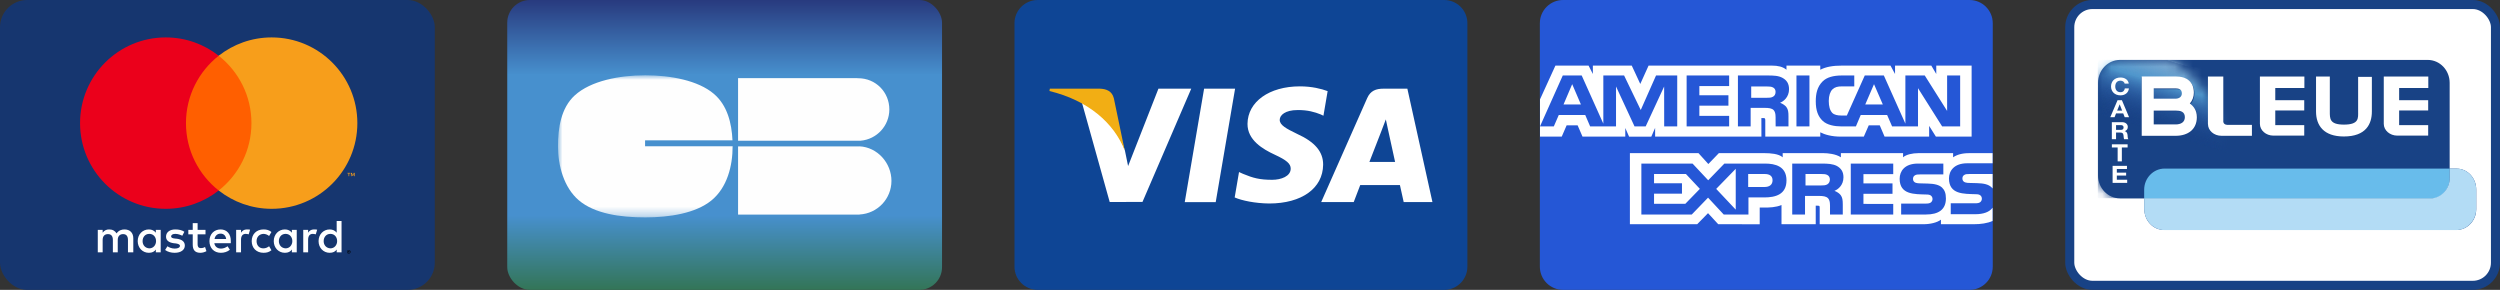 <?xml version="1.0" encoding="UTF-8"?>
<svg width="276px" height="32px" viewBox="0 0 276 32" version="1.1" xmlns="http://www.w3.org/2000/svg" xmlns:xlink="http://www.w3.org/1999/xlink">
    <rect x="0" y="0" width="276" height="32" fill="#333333" stroke="none"/>
    <title>logo-paiement</title>
    <defs>
        <linearGradient x1="50%" y1="0%" x2="50%" y2="99.988%" id="linearGradient-1">
            <stop stop-color="#283A7E" offset="0%"></stop>
            <stop stop-color="#4790CE" offset="25.858%"></stop>
            <stop stop-color="#4790CE" offset="74.299%"></stop>
            <stop stop-color="#337557" offset="99.998%"></stop>
        </linearGradient>
        <polygon id="path-2" points="0 -4.4408921e-17 36.865 -4.4408921e-17 36.865 15.689 0 15.689"></polygon>
        <path d="M11.86,0.008 C14.805,4.105 14.293,9.76 10.428,13.449 C9.604,14.236 8.691,14.792 7.719,15.27 L2.53,15.27 C1.045,15.27 0.009,14.014 0.009,12.717 L0,2.794 C0,1.036 1.136,0 2.564,0 L11.86,0.008" id="path-4"></path>
    </defs>
    <g id="Design" stroke="none" stroke-width="1" fill="none" fill-rule="evenodd">
        <g id="TL---4-/-Paiement" transform="translate(-498, -290)">
            <g id="Group-Copy-3" transform="translate(144, 209)">
                <g id="Group-20" transform="translate(32, 81)">
                    <g id="logo-paiement" transform="translate(322, 0)">
                        <g id="Group" fill-rule="nonzero">
                            <rect id="bg" fill="#16366F" x="0" y="0" width="48" height="32" rx="3"></rect>
                            <g id="logo" transform="translate(8.838, 4.131)">
                                <polygon id="Fill-2" fill="#FF5F00" points="11.168 16.899 19.446 16.899 19.446 2.023 11.168 2.023"></polygon>
                                <path d="M11.693,9.461 C11.693,6.443 13.107,3.755 15.307,2.023 C13.698,0.756 11.667,0 9.46,0 C4.235,0 0,4.236 0,9.461 C0,14.686 4.235,18.922 9.46,18.922 C11.667,18.922 13.698,18.166 15.307,16.899 C13.107,15.167 11.693,12.479 11.693,9.461" id="Fill-3" fill="#EB001B"></path>
                                <path d="M30.319,15.323 L30.319,14.956 L30.223,14.956 L30.113,15.209 L30.002,14.956 L29.906,14.956 L29.906,15.323 L29.974,15.323 L29.974,15.046 L30.077,15.285 L30.147,15.285 L30.251,15.046 L30.251,15.323 L30.319,15.323 Z M29.712,15.323 L29.712,15.019 L29.834,15.019 L29.834,14.957 L29.521,14.957 L29.521,15.019 L29.644,15.019 L29.644,15.323 L29.712,15.323 L29.712,15.323 Z" id="Fill-4" fill="#F79E1B"></path>
                                <path d="M30.614,9.461 C30.614,14.686 26.379,18.922 21.154,18.922 C18.947,18.922 16.916,18.166 15.307,16.899 C17.507,15.167 18.921,12.479 18.921,9.461 C18.921,6.443 17.507,3.755 15.307,2.023 C16.916,0.756 18.947,0 21.154,0 C26.379,0 30.614,4.236 30.614,9.461" id="Fill-5" fill="#F79E1B"></path>
                            </g>
                            <g id="text" transform="translate(10.795, 24.4)">
                                <path d="M3.921,3.457 L3.921,1.909 C3.921,1.316 3.563,0.929 2.948,0.929 C2.64,0.929 2.307,1.032 2.076,1.367 C1.897,1.084 1.64,0.929 1.256,0.929 C1,0.929 0.743,1.006 0.538,1.29 L0.538,0.98 L0,0.98 L0,3.457 L0.538,3.457 L0.538,2.09 C0.538,1.651 0.769,1.445 1.128,1.445 C1.487,1.445 1.666,1.677 1.666,2.09 L1.666,3.457 L2.204,3.457 L2.204,2.09 C2.204,1.651 2.461,1.445 2.794,1.445 C3.153,1.445 3.332,1.677 3.332,2.09 L3.332,3.457 L3.921,3.457 Z M11.893,0.981 L11.021,0.981 L11.021,0.232 L10.483,0.232 L10.483,0.981 L9.996,0.981 L9.996,1.471 L10.483,1.471 L10.483,2.606 C10.483,3.174 10.714,3.51 11.329,3.51 C11.559,3.51 11.816,3.432 11.995,3.329 L11.841,2.864 C11.687,2.968 11.508,2.993 11.38,2.993 C11.124,2.993 11.021,2.839 11.021,2.581 L11.021,1.471 L11.893,1.471 L11.893,0.981 Z M16.455,0.929 C16.147,0.929 15.942,1.084 15.814,1.29 L15.814,0.98 L15.276,0.98 L15.276,3.457 L15.814,3.457 L15.814,2.064 C15.814,1.651 15.993,1.419 16.327,1.419 C16.429,1.419 16.557,1.445 16.66,1.471 L16.814,0.955 C16.711,0.929 16.557,0.929 16.455,0.929 L16.455,0.929 Z M9.56,1.187 C9.304,1.006 8.945,0.929 8.561,0.929 C7.945,0.929 7.535,1.238 7.535,1.729 C7.535,2.141 7.843,2.374 8.381,2.451 L8.637,2.477 C8.919,2.528 9.073,2.606 9.073,2.735 C9.073,2.915 8.868,3.044 8.509,3.044 C8.15,3.044 7.869,2.915 7.689,2.786 L7.433,3.199 C7.715,3.406 8.099,3.509 8.484,3.509 C9.201,3.509 9.611,3.173 9.611,2.709 C9.611,2.27 9.278,2.038 8.766,1.961 L8.509,1.935 C8.279,1.909 8.099,1.858 8.099,1.703 C8.099,1.522 8.279,1.419 8.561,1.419 C8.868,1.419 9.176,1.548 9.329,1.625 L9.56,1.187 Z M23.862,0.929 C23.554,0.929 23.349,1.084 23.221,1.29 L23.221,0.98 L22.683,0.98 L22.683,3.457 L23.221,3.457 L23.221,2.064 C23.221,1.651 23.401,1.419 23.734,1.419 C23.836,1.419 23.964,1.445 24.067,1.471 L24.221,0.955 C24.118,0.929 23.964,0.929 23.862,0.929 L23.862,0.929 Z M16.993,2.219 C16.993,2.967 17.506,3.509 18.3,3.509 C18.659,3.509 18.915,3.431 19.172,3.225 L18.915,2.786 C18.71,2.941 18.505,3.019 18.275,3.019 C17.839,3.019 17.531,2.709 17.531,2.219 C17.531,1.754 17.839,1.445 18.275,1.419 C18.505,1.419 18.71,1.496 18.915,1.651 L19.172,1.213 C18.915,1.006 18.659,0.929 18.3,0.929 C17.506,0.929 16.993,1.471 16.993,2.219 L16.993,2.219 Z M21.965,2.219 L21.965,0.98 L21.427,0.98 L21.427,1.29 C21.248,1.058 20.991,0.929 20.658,0.929 C19.966,0.929 19.428,1.471 19.428,2.219 C19.428,2.967 19.966,3.509 20.658,3.509 C21.017,3.509 21.273,3.38 21.427,3.148 L21.427,3.457 L21.965,3.457 L21.965,2.219 Z M19.992,2.219 C19.992,1.78 20.274,1.419 20.735,1.419 C21.171,1.419 21.478,1.754 21.478,2.219 C21.478,2.657 21.171,3.019 20.735,3.019 C20.274,2.993 19.992,2.657 19.992,2.219 L19.992,2.219 Z M13.559,0.929 C12.841,0.929 12.328,1.445 12.328,2.219 C12.328,2.993 12.841,3.509 13.584,3.509 C13.943,3.509 14.302,3.406 14.584,3.173 L14.327,2.786 C14.122,2.941 13.866,3.044 13.61,3.044 C13.277,3.044 12.943,2.89 12.866,2.451 L14.686,2.451 L14.686,2.245 C14.712,1.445 14.251,0.929 13.559,0.929 L13.559,0.929 Z M13.559,1.393 C13.892,1.393 14.122,1.6 14.174,1.987 L12.892,1.987 C12.943,1.651 13.174,1.393 13.559,1.393 L13.559,1.393 Z M26.912,2.219 L26.912,0 L26.374,0 L26.374,1.29 C26.194,1.058 25.938,0.929 25.605,0.929 C24.913,0.929 24.375,1.471 24.375,2.219 C24.375,2.967 24.913,3.509 25.605,3.509 C25.964,3.509 26.22,3.38 26.374,3.148 L26.374,3.457 L26.912,3.457 L26.912,2.219 Z M24.938,2.219 C24.938,1.78 25.22,1.419 25.682,1.419 C26.117,1.419 26.425,1.754 26.425,2.219 C26.425,2.657 26.117,3.019 25.682,3.019 C25.22,2.993 24.938,2.657 24.938,2.219 L24.938,2.219 Z M6.946,2.219 L6.946,0.98 L6.408,0.98 L6.408,1.29 C6.228,1.058 5.972,0.929 5.639,0.929 C4.947,0.929 4.408,1.471 4.408,2.219 C4.408,2.967 4.947,3.509 5.639,3.509 C5.998,3.509 6.254,3.38 6.408,3.148 L6.408,3.457 L6.946,3.457 L6.946,2.219 Z M4.947,2.219 C4.947,1.78 5.229,1.419 5.69,1.419 C6.126,1.419 6.433,1.754 6.433,2.219 C6.433,2.657 6.126,3.019 5.69,3.019 C5.229,2.993 4.947,2.657 4.947,2.219 Z" id="XMLID_1775_" fill="#FFFFFF"></path>
                                <path d="M27.677,3.345 L27.677,3.394 L27.721,3.394 C27.732,3.394 27.739,3.392 27.746,3.388 C27.751,3.384 27.754,3.378 27.754,3.369 C27.754,3.362 27.751,3.356 27.746,3.351 C27.739,3.348 27.732,3.345 27.721,3.345 L27.677,3.345 Z M27.722,3.311 C27.745,3.311 27.763,3.316 27.775,3.327 C27.788,3.337 27.794,3.351 27.794,3.369 C27.794,3.385 27.789,3.397 27.779,3.407 C27.769,3.417 27.755,3.423 27.736,3.425 L27.795,3.494 L27.749,3.494 L27.695,3.426 L27.677,3.426 L27.677,3.494 L27.639,3.494 L27.639,3.311 L27.722,3.311 Z M27.71,3.557 C27.731,3.557 27.751,3.553 27.769,3.545 C27.787,3.536 27.802,3.525 27.816,3.512 C27.829,3.498 27.84,3.482 27.848,3.463 C27.855,3.444 27.859,3.424 27.859,3.403 C27.859,3.382 27.855,3.362 27.848,3.344 C27.84,3.325 27.829,3.309 27.816,3.295 C27.802,3.281 27.787,3.27 27.769,3.262 C27.751,3.254 27.731,3.25 27.71,3.25 C27.689,3.25 27.67,3.254 27.651,3.262 C27.633,3.27 27.617,3.281 27.603,3.295 C27.59,3.309 27.579,3.325 27.572,3.344 C27.564,3.362 27.56,3.382 27.56,3.403 C27.56,3.424 27.564,3.444 27.572,3.463 C27.579,3.482 27.59,3.498 27.603,3.512 C27.617,3.525 27.633,3.536 27.651,3.545 C27.67,3.553 27.689,3.557 27.71,3.557 Z M27.71,3.207 C27.738,3.207 27.763,3.212 27.787,3.222 C27.811,3.232 27.831,3.246 27.849,3.264 C27.867,3.282 27.881,3.303 27.891,3.327 C27.901,3.351 27.907,3.376 27.907,3.403 C27.907,3.43 27.901,3.456 27.891,3.48 C27.881,3.503 27.867,3.524 27.849,3.542 C27.831,3.56 27.811,3.574 27.787,3.584 C27.763,3.595 27.738,3.6 27.71,3.6 C27.683,3.6 27.657,3.595 27.633,3.584 C27.609,3.574 27.588,3.56 27.57,3.542 C27.553,3.524 27.539,3.503 27.529,3.48 C27.518,3.456 27.513,3.43 27.513,3.403 C27.513,3.376 27.518,3.351 27.529,3.327 C27.539,3.303 27.553,3.282 27.57,3.264 C27.588,3.246 27.609,3.232 27.633,3.222 C27.657,3.212 27.683,3.207 27.71,3.207 Z" id="Fill-1" fill="#000000"></path>
                            </g>
                        </g>
                        <g id="Group" transform="translate(170, 0)" fill-rule="nonzero">
                            <path d="M2.564,0 L47.436,0 C48.852,0 50,1.146 50,2.56 L50,29.44 C50,30.854 48.852,32 47.436,32 L2.564,32 C1.148,32 0,30.854 0,29.44 L0,2.56 C0,1.146 1.148,0 2.564,0 Z" id="Path" fill="#2557D6"></path>
                            <path d="M0.016,15.084 L2.416,15.084 L2.957,13.835 L4.169,13.835 L4.709,15.084 L9.431,15.084 L9.431,14.13 L9.853,15.088 L12.304,15.088 L12.726,14.115 L12.726,15.084 L24.461,15.084 L24.456,13.034 L24.683,13.034 C24.842,13.04 24.888,13.054 24.888,13.305 L24.888,15.084 L30.958,15.084 L30.958,14.607 C31.448,14.858 32.209,15.084 33.211,15.084 L35.765,15.084 L36.311,13.836 L37.523,13.836 L38.057,15.084 L42.978,15.084 L42.978,13.898 L43.723,15.084 L47.667,15.084 L47.667,7.244 L43.764,7.244 L43.764,8.169 L43.218,7.244 L39.213,7.244 L39.213,8.169 L38.712,7.244 L33.303,7.244 C32.397,7.244 31.601,7.364 30.958,7.701 L30.958,7.244 L27.226,7.244 L27.226,7.701 C26.817,7.354 26.259,7.244 25.639,7.244 L12.002,7.244 L11.087,9.269 L10.147,7.244 L5.852,7.244 L5.852,8.169 L5.38,7.244 L1.717,7.244 L0.016,10.971 L0.016,15.084 L0.016,15.084 L0.016,15.084 Z M15.166,13.953 L13.726,13.953 L13.721,9.55 L11.684,13.953 L10.451,13.953 L8.409,9.546 L8.409,13.953 L5.551,13.953 L5.012,12.699 L2.087,12.699 L1.542,13.953 L0.016,13.953 L2.531,8.332 L4.619,8.332 L7.008,13.654 L7.008,8.332 L9.3,8.332 L11.139,12.145 L12.827,8.332 L15.166,8.332 L15.166,13.953 L15.166,13.953 Z M4.532,11.533 L3.57,9.291 L2.614,11.533 L4.532,11.533 Z M20.897,13.953 L16.204,13.953 L16.204,8.332 L20.897,8.332 L20.897,9.502 L17.609,9.502 L17.609,10.515 L20.818,10.515 L20.818,11.668 L17.609,11.668 L17.609,12.79 L20.897,12.79 L20.897,13.953 Z M27.51,9.846 C27.51,10.742 26.884,11.205 26.52,11.344 C26.827,11.456 27.09,11.654 27.215,11.817 C27.413,12.097 27.448,12.347 27.448,12.849 L27.448,13.953 L26.031,13.953 L26.025,13.244 C26.025,12.906 26.059,12.419 25.804,12.149 C25.598,11.951 25.286,11.908 24.78,11.908 L23.272,11.908 L23.272,13.953 L21.867,13.953 L21.867,8.332 L25.098,8.332 C25.816,8.332 26.345,8.35 26.799,8.601 C27.243,8.852 27.51,9.218 27.51,9.846 L27.51,9.846 Z M25.734,10.68 C25.541,10.792 25.313,10.796 25.039,10.796 L23.333,10.796 L23.333,9.547 L25.062,9.547 C25.307,9.547 25.563,9.558 25.729,9.649 C25.911,9.731 26.024,9.905 26.024,10.146 C26.024,10.392 25.916,10.589 25.734,10.68 L25.734,10.68 Z M29.763,13.953 L28.329,13.953 L28.329,8.332 L29.763,8.332 L29.763,13.953 Z M46.401,13.953 L44.411,13.953 L41.748,9.734 L41.748,13.953 L38.887,13.953 L38.341,12.699 L35.423,12.699 L34.892,13.953 L33.248,13.953 C32.566,13.953 31.701,13.809 31.212,13.331 C30.718,12.854 30.461,12.207 30.461,11.185 C30.461,10.351 30.615,9.589 31.218,8.987 C31.672,8.538 32.384,8.332 33.352,8.332 L34.712,8.332 L34.712,9.536 L33.38,9.536 C32.867,9.536 32.578,9.609 32.299,9.869 C32.06,10.106 31.896,10.553 31.896,11.142 C31.896,11.745 32.021,12.179 32.282,12.463 C32.498,12.685 32.891,12.753 33.261,12.753 L33.891,12.753 L35.871,8.332 L37.976,8.332 L40.354,13.649 L40.354,8.332 L42.493,8.332 L44.962,12.247 L44.962,8.332 L46.401,8.332 L46.401,13.953 L46.401,13.953 Z M37.863,11.533 L36.891,9.292 L35.924,11.533 L37.863,11.533 Z M49.981,22.93 C49.639,23.407 48.975,23.649 48.074,23.649 L45.362,23.649 L45.362,22.443 L48.063,22.443 C48.331,22.443 48.519,22.409 48.632,22.304 C48.739,22.21 48.799,22.077 48.798,21.937 C48.798,21.773 48.73,21.643 48.626,21.565 C48.524,21.48 48.376,21.441 48.131,21.441 C46.813,21.398 45.167,21.48 45.167,19.7 C45.167,18.885 45.708,18.026 47.182,18.026 L49.981,18.026 L49.981,16.908 L47.381,16.908 C46.596,16.908 46.026,17.087 45.623,17.367 L45.623,16.908 L41.777,16.908 C41.162,16.908 40.441,17.053 40.099,17.367 L40.099,16.908 L33.233,16.908 L33.233,17.367 C32.686,16.99 31.764,16.908 31.338,16.908 L26.809,16.908 L26.809,17.367 C26.377,16.966 25.415,16.908 24.829,16.908 L19.76,16.908 L18.6,18.108 L17.514,16.908 L9.941,16.908 L9.941,24.753 L17.371,24.753 L18.566,23.533 L19.692,24.753 L24.272,24.757 L24.272,22.912 L24.722,22.912 C25.329,22.921 26.046,22.897 26.678,22.636 L26.678,24.753 L30.456,24.753 L30.456,22.708 L30.638,22.708 C30.871,22.708 30.894,22.717 30.894,22.939 L30.894,24.753 L42.369,24.753 C43.097,24.753 43.859,24.574 44.28,24.251 L44.28,24.753 L47.92,24.753 C48.677,24.753 49.417,24.651 49.98,24.391 L49.98,22.929 L49.981,22.93 Z M27.228,19.912 C27.228,21.474 26.01,21.796 24.782,21.796 L23.029,21.796 L23.029,23.682 L20.299,23.682 L18.569,21.821 L16.772,23.682 L11.207,23.682 L11.207,18.059 L16.857,18.059 L18.585,19.902 L20.372,18.059 L24.861,18.059 C25.976,18.059 27.228,18.355 27.228,19.912 L27.228,19.912 Z M16.06,22.5 L12.606,22.5 L12.606,21.381 L15.69,21.381 L15.69,20.234 L12.606,20.234 L12.606,19.211 L16.128,19.211 L17.665,20.85 L16.06,22.5 Z M21.625,23.143 L19.468,20.853 L21.625,18.635 L21.625,23.143 L21.625,23.143 Z M24.814,20.643 L22.999,20.643 L22.999,19.211 L24.831,19.211 C25.338,19.211 25.69,19.409 25.69,19.901 C25.69,20.387 25.354,20.643 24.814,20.643 L24.814,20.643 Z M34.325,18.059 L39.013,18.059 L39.013,19.222 L35.724,19.222 L35.724,20.244 L38.933,20.244 L38.933,21.392 L35.724,21.392 L35.724,22.51 L39.013,22.516 L39.013,23.682 L34.325,23.682 L34.325,18.059 L34.325,18.059 Z M32.522,21.069 C32.835,21.18 33.09,21.377 33.21,21.541 C33.409,21.816 33.437,22.072 33.443,22.568 L33.443,23.682 L32.033,23.682 L32.033,22.979 C32.033,22.641 32.067,22.14 31.806,21.878 C31.6,21.677 31.287,21.629 30.775,21.629 L29.274,21.629 L29.274,23.682 L27.862,23.682 L27.862,18.059 L31.105,18.059 C31.817,18.059 32.334,18.089 32.796,18.325 C33.239,18.581 33.518,18.932 33.518,19.573 C33.518,20.471 32.892,20.929 32.522,21.069 L32.522,21.069 Z M31.728,20.358 C31.54,20.465 31.308,20.474 31.035,20.474 L29.328,20.474 L29.328,19.211 L31.058,19.211 C31.308,19.211 31.558,19.217 31.728,19.313 C31.91,19.404 32.019,19.578 32.019,19.819 C32.019,20.059 31.91,20.253 31.728,20.358 L31.728,20.358 Z M44.409,20.717 C44.683,20.987 44.829,21.329 44.829,21.908 C44.829,23.117 44.039,23.682 42.622,23.682 L39.887,23.682 L39.887,22.476 L42.612,22.476 C42.878,22.476 43.067,22.443 43.185,22.337 C43.282,22.25 43.351,22.124 43.351,21.97 C43.351,21.807 43.276,21.677 43.18,21.599 C43.072,21.513 42.924,21.474 42.68,21.474 C41.366,21.431 39.721,21.513 39.721,19.734 C39.721,18.918 40.256,18.059 41.729,18.059 L44.545,18.059 L44.545,19.256 L41.968,19.256 C41.713,19.256 41.547,19.265 41.406,19.358 C41.252,19.449 41.195,19.584 41.195,19.762 C41.195,19.974 41.325,20.119 41.502,20.181 C41.65,20.23 41.81,20.245 42.049,20.245 L42.805,20.264 C43.567,20.282 44.091,20.408 44.409,20.717 L44.409,20.717 Z M49.983,19.211 L47.423,19.211 C47.167,19.211 46.997,19.22 46.855,19.313 C46.706,19.404 46.649,19.539 46.649,19.717 C46.649,19.93 46.774,20.074 46.956,20.136 C47.105,20.186 47.264,20.2 47.498,20.2 L48.259,20.219 C49.027,20.238 49.54,20.364 49.853,20.672 C49.91,20.715 49.944,20.763 49.983,20.811 L49.983,19.211 L49.983,19.211 L49.983,19.211 Z" id="Shape" fill="#FFFFFF"></path>
                        </g>
                        <g id="Group" transform="translate(56, 0)">
                            <rect id="Rectangle-11" fill="url(#linearGradient-1)" fill-rule="nonzero" x="0" y="0" width="48" height="32" rx="2.5"></rect>
                            <g id="Page-1" transform="translate(5.6, 8.311)">
                                <g id="Fill-1-Clipped">
                                    <mask id="mask-3" fill="white">
                                        <use xlink:href="#path-2"></use>
                                    </mask>
                                    <g id="path-2"></g>
                                    <path d="M9.616,7.181 L19.266,7.181 C19.18,5.279 18.694,3.317 17.22,2.058 C15.464,0.557 12.389,0 9.641,0 C6.78,0 3.617,0.611 1.852,2.221 C0.329,3.608 0,5.84 0,7.845 C0,9.945 0.644,12.388 2.295,13.796 C4.051,15.292 6.897,15.69 9.641,15.69 C12.306,15.69 15.193,15.241 16.939,13.819 C18.68,12.4 19.282,10.008 19.282,7.845 L19.282,7.835 L9.616,7.835 L9.616,7.181 Z" id="Fill-1" fill="#FEFEFE" fill-rule="nonzero" mask="url(#mask-3)"></path>
                                </g>
                                <path d="M19.883,7.848 L19.883,15.379 L33.293,15.379 L33.293,15.368 C35.255,15.27 36.816,13.65 36.816,11.659 C36.816,9.668 35.255,7.943 33.293,7.845 L33.293,7.848 L19.883,7.848 Z" id="Fill-4" fill="#FEFEFE" fill-rule="nonzero"></path>
                                <path d="M36.583,3.768 C36.583,1.848 35.064,0.326 33.15,0.326 C33.017,0.326 32.855,0.301 32.726,0.315 L19.883,0.315 L19.883,7.223 L33.413,7.223 C35.187,7.07 36.583,5.586 36.583,3.768" id="Fill-6" fill="#FEFEFE" fill-rule="nonzero"></path>
                            </g>
                        </g>
                        <g id="Group" transform="translate(112, 0)" fill-rule="nonzero">
                            <path d="M2.564,0 L47.436,0 C48.852,0 50,1.146 50,2.56 L50,29.44 C50,30.854 48.852,32 47.436,32 L2.564,32 C1.148,32 0,30.854 0,29.44 L0,2.56 C0,1.146 1.148,0 2.564,0 Z" id="Path" fill="#0E4595"></path>
                            <path d="M18.795,22.319 L20.933,9.79 L24.354,9.79 L22.214,22.319 L18.795,22.319 Z M34.571,10.06 C33.894,9.806 32.832,9.534 31.506,9.534 C28.126,9.534 25.745,11.233 25.725,13.669 C25.706,15.469 27.424,16.473 28.722,17.072 C30.053,17.687 30.501,18.078 30.494,18.627 C30.486,19.466 29.431,19.85 28.448,19.85 C27.079,19.85 26.352,19.66 25.229,19.192 L24.788,18.993 L24.308,21.798 C25.107,22.148 26.584,22.451 28.118,22.466 C31.713,22.466 34.047,20.787 34.074,18.186 C34.087,16.761 33.176,15.676 31.202,14.782 C30.007,14.202 29.274,13.815 29.282,13.229 C29.282,12.708 29.902,12.151 31.241,12.151 C32.359,12.134 33.17,12.377 33.801,12.631 L34.108,12.776 L34.571,10.06 M43.373,9.79 L40.73,9.79 C39.911,9.79 39.298,10.013 38.939,10.829 L33.859,22.31 L37.451,22.31 C37.451,22.31 38.038,20.767 38.171,20.428 C38.564,20.428 42.053,20.433 42.552,20.433 C42.654,20.872 42.968,22.31 42.968,22.31 L46.142,22.31 L43.373,9.79 L43.373,9.79 Z M39.18,17.88 C39.462,17.158 40.542,14.378 40.542,14.378 C40.522,14.411 40.823,13.652 40.996,13.182 L41.227,14.262 C41.227,14.262 41.882,17.253 42.019,17.88 L39.18,17.88 Z M15.891,9.79 L12.542,18.334 L12.186,16.598 C11.562,14.596 9.62,12.428 7.449,11.342 L10.51,22.299 L14.129,22.295 L19.514,9.79 L15.891,9.79" id="Shape" fill="#FFFFFF"></path>
                            <path d="M9.418,9.789 L3.902,9.789 L3.859,10.05 C8.15,11.087 10.989,13.593 12.168,16.604 L10.968,10.847 C10.761,10.054 10.161,9.817 9.418,9.789" id="Path" fill="#F2AE14"></path>
                        </g>
                        <g id="Group-5" transform="translate(228, 0)">
                            <rect id="Rectangle" stroke="#184285" fill="#FFFFFF" x="0.5" y="0.5" width="47" height="31" rx="2.5"></rect>
                            <g id="CarteBleueLogo" transform="translate(3, 6)">
                                <path d="M39.754,12.308 C39.754,11.986 39.754,3.141 39.754,3.141 C39.754,1.578 38.53,0.308 37.023,0.308 L3.05,0.308 C1.542,0.308 0.312,1.578 0.312,3.141 L0.312,13.373 C0.312,14.937 1.542,16.208 3.05,16.208 L5.422,16.208 L5.422,17.094 C5.422,18.526 6.535,19.693 7.905,19.693 L40.196,19.693 C41.569,19.693 42.688,18.526 42.688,17.094 L42.688,14.916 C42.688,13.481 41.577,12.308 40.208,12.308 L39.754,12.308" id="path130" fill="#184285" fill-rule="nonzero"></path>
                                <path d="M40.208,12.615 C41.403,12.615 42.376,13.647 42.376,14.916 L42.376,17.094 C42.376,18.358 41.398,19.385 40.196,19.385 L7.905,19.385 C6.708,19.385 5.734,18.358 5.734,17.094 L5.734,15.9 L3.05,15.9 C1.712,15.9 0.624,14.767 0.624,13.373 L0.624,3.141 C0.624,1.748 1.712,0.615 3.05,0.615 L37.023,0.615 C38.356,0.615 39.442,1.748 39.442,3.141 L39.442,12.615 L40.208,12.615 Z M40.066,12.308 L40.066,3.141 C40.066,1.409 38.701,0 37.023,0 L3.05,0 C1.368,0 0,1.409 0,3.141 L0,13.373 C0,15.105 1.368,16.515 3.05,16.515 L5.422,16.515 L5.11,16.208 L5.11,17.094 C5.11,18.696 6.363,20 7.905,20 L40.196,20 C41.742,20 43,18.696 43,17.094 L43,14.916 C43,13.308 41.748,12 40.208,12 L39.754,12 L40.066,12.308" id="path132" fill="#FFFFFF" fill-rule="nonzero"></path>
                                <g id="g136-Clipped" transform="translate(7.475, 8.243) scale(-1, 1) rotate(-180) translate(-7.475, -8.243) translate(0.6, 0.608)">
                                    <mask id="mask-5" fill="white">
                                        <use xlink:href="#path-4"></use>
                                    </mask>
                                    <g id="path138"></g>
                                    <g id="g136" mask="url(#mask-5)" fill-rule="nonzero">
                                        <g transform="translate(0, 0)">
                                            <polyline id="path142" fill="#B3DCF5" points="14.805 13.041 7.403 15.27 14.805 15.27 14.805 13.041"></polyline>
                                            <polyline id="path144" fill="#B3DCF5" points="14.805 13.005 7.285 15.27 7.403 15.27 14.805 13.041 14.805 13.005"></polyline>
                                            <polyline id="path146" fill="#B2DBF5" points="14.805 12.97 7.168 15.27 7.285 15.27 14.805 13.005 14.805 12.97"></polyline>
                                            <polyline id="path148" fill="#B1DBF5" points="14.805 12.934 7.05 15.27 7.168 15.27 14.805 12.97 14.805 12.934"></polyline>
                                            <polyline id="path150" fill="#B0DAF4" points="14.805 12.899 6.932 15.27 7.05 15.27 14.805 12.934 14.805 12.899"></polyline>
                                            <polyline id="path152" fill="#AFDAF4" points="14.805 12.864 6.815 15.27 6.932 15.27 14.805 12.899 14.805 12.864"></polyline>
                                            <polyline id="path154" fill="#AED9F4" points="14.805 12.828 6.697 15.27 6.815 15.27 14.805 12.864 14.805 12.828"></polyline>
                                            <polyline id="path156" fill="#ADD9F4" points="14.805 12.793 6.58 15.27 6.697 15.27 14.805 12.828 14.805 12.793"></polyline>
                                            <polyline id="path158" fill="#ACD9F4" points="14.805 12.757 6.462 15.27 6.58 15.27 14.805 12.793 14.805 12.757"></polyline>
                                            <polyline id="path160" fill="#ABD8F4" points="14.805 12.722 6.344 15.27 6.462 15.27 14.805 12.757 14.805 12.722"></polyline>
                                            <polyline id="path162" fill="#AAD8F4" points="14.805 12.686 6.227 15.27 6.344 15.27 14.805 12.722 14.805 12.686"></polyline>
                                            <polyline id="path164" fill="#A9D7F3" points="14.805 12.651 6.109 15.27 6.227 15.27 14.805 12.686 14.805 12.651"></polyline>
                                            <polyline id="path166" fill="#A8D7F3" points="14.805 12.615 5.991 15.27 6.109 15.27 14.805 12.651 14.805 12.615"></polyline>
                                            <polyline id="path168" fill="#A7D6F3" points="14.805 12.58 5.873 15.27 5.991 15.27 14.805 12.615 14.805 12.58"></polyline>
                                            <polyline id="path170" fill="#A6D6F3" points="14.805 12.544 5.756 15.27 5.873 15.27 14.805 12.58 14.805 12.544"></polyline>
                                            <polyline id="path172" fill="#A5D6F3" points="14.805 12.509 5.638 15.27 5.756 15.27 14.805 12.544 14.805 12.509"></polyline>
                                            <polyline id="path174" fill="#A4D5F3" points="14.805 12.473 5.52 15.27 5.638 15.27 14.805 12.509 14.805 12.473"></polyline>
                                            <polyline id="path176" fill="#A3D5F3" points="14.805 12.438 5.403 15.27 5.52 15.27 14.805 12.473 14.805 12.438"></polyline>
                                            <polyline id="path178" fill="#A2D4F3" points="14.805 12.403 5.285 15.27 5.403 15.27 14.805 12.438 14.805 12.403"></polyline>
                                            <polyline id="path180" fill="#A1D4F2" points="14.805 12.368 5.168 15.27 5.285 15.27 14.805 12.403 14.805 12.368"></polyline>
                                            <polyline id="path182" fill="#A0D3F2" points="14.805 12.332 5.05 15.27 5.168 15.27 14.805 12.368 14.805 12.332"></polyline>
                                            <polyline id="path184" fill="#9FD3F2" points="14.805 12.296 4.932 15.27 5.05 15.27 14.805 12.332 14.805 12.296"></polyline>
                                            <polyline id="path186" fill="#9ED3F2" points="14.805 12.261 4.814 15.27 4.932 15.27 14.805 12.296 14.805 12.261"></polyline>
                                            <polyline id="path188" fill="#9DD2F2" points="14.805 12.226 4.697 15.27 4.814 15.27 14.805 12.261 14.805 12.226"></polyline>
                                            <polyline id="path190" fill="#9CD2F2" points="14.805 12.19 4.579 15.27 4.697 15.27 14.805 12.226 14.805 12.19"></polyline>
                                            <polyline id="path192" fill="#9BD1F2" points="14.805 12.154 4.461 15.27 4.579 15.27 14.805 12.19 14.805 12.154"></polyline>
                                            <polyline id="path194" fill="#9AD1F2" points="14.805 12.119 4.343 15.27 4.461 15.27 14.805 12.154 14.805 12.119"></polyline>
                                            <polyline id="path196" fill="#99D0F1" points="14.805 12.084 4.226 15.27 4.343 15.27 14.805 12.119 14.805 12.084"></polyline>
                                            <polyline id="path198" fill="#98D0F1" points="14.805 12.048 4.108 15.27 4.226 15.27 14.805 12.084 14.805 12.048"></polyline>
                                            <polyline id="path200" fill="#97D0F1" points="14.805 12.013 3.991 15.27 4.108 15.27 14.805 12.048 14.805 12.013"></polyline>
                                            <polyline id="path202" fill="#96CFF1" points="14.805 11.977 3.873 15.27 3.991 15.27 14.805 12.013 14.805 11.977"></polyline>
                                            <polyline id="path204" fill="#95CFF1" points="14.805 11.942 3.755 15.27 3.873 15.27 14.805 11.977 14.805 11.942"></polyline>
                                            <polyline id="path206" fill="#94CEF1" points="14.805 11.907 3.638 15.27 3.755 15.27 14.805 11.942 14.805 11.907"></polyline>
                                            <polyline id="path208" fill="#93CEF1" points="14.805 11.871 3.52 15.27 3.638 15.27 14.805 11.907 14.805 11.871"></polyline>
                                            <polyline id="path210" fill="#92CDF1" points="14.805 11.836 3.402 15.27 3.52 15.27 14.805 11.871 14.805 11.836"></polyline>
                                            <polyline id="path212" fill="#91CDF0" points="14.805 11.8 3.284 15.27 3.402 15.27 14.805 11.836 14.805 11.8"></polyline>
                                            <polyline id="path214" fill="#90CDF0" points="14.805 11.765 3.166 15.27 3.284 15.27 14.805 11.8 14.805 11.765"></polyline>
                                            <polyline id="path216" fill="#8FCCF0" points="14.805 11.729 3.049 15.27 3.166 15.27 14.805 11.765 14.805 11.729"></polyline>
                                            <polyline id="path218" fill="#8ECCF0" points="14.805 11.694 2.931 15.27 3.049 15.27 14.805 11.729 14.805 11.694"></polyline>
                                            <polyline id="path220" fill="#8DCBF0" points="14.805 11.658 2.814 15.27 2.931 15.27 14.805 11.694 14.805 11.658"></polyline>
                                            <polyline id="path222" fill="#8CCBF0" points="14.805 11.623 2.696 15.27 2.814 15.27 14.805 11.658 14.805 11.623"></polyline>
                                            <polyline id="path224" fill="#8BCBF0" points="14.805 11.587 2.579 15.27 2.696 15.27 14.805 11.623 14.805 11.587"></polyline>
                                            <polyline id="path226" fill="#8ACAF0" points="14.805 11.552 2.461 15.27 2.579 15.27 14.805 11.587 14.805 11.552"></polyline>
                                            <polyline id="path228" fill="#89CAEF" points="14.805 11.516 2.343 15.27 2.461 15.27 14.805 11.552 14.805 11.516"></polyline>
                                            <polyline id="path230" fill="#88C9EF" points="14.805 11.481 2.225 15.27 2.343 15.27 14.805 11.516 14.805 11.481"></polyline>
                                            <polyline id="path232" fill="#87C9EF" points="14.805 11.446 2.107 15.27 2.225 15.27 14.805 11.481 14.805 11.446"></polyline>
                                            <polyline id="path234" fill="#86C9EF" points="14.805 11.41 1.99 15.27 2.107 15.27 14.805 11.446 14.805 11.41"></polyline>
                                            <polyline id="path236" fill="#85C8EF" points="14.805 11.375 1.872 15.27 1.99 15.27 14.805 11.41 14.805 11.375"></polyline>
                                            <polyline id="path238" fill="#84C8EF" points="14.805 11.339 1.754 15.27 1.872 15.27 14.805 11.375 14.805 11.339"></polyline>
                                            <polyline id="path240" fill="#83C7EF" points="14.805 11.304 1.637 15.27 1.754 15.27 14.805 11.339 14.805 11.304"></polyline>
                                            <polyline id="path242" fill="#82C7EF" points="14.805 11.269 1.519 15.27 1.637 15.27 14.805 11.304 14.805 11.269"></polyline>
                                            <polyline id="path244" fill="#81C6EE" points="14.805 11.233 1.402 15.27 1.519 15.27 14.805 11.269 14.805 11.233"></polyline>
                                            <polyline id="path246" fill="#80C6EE" points="14.805 11.197 1.284 15.27 1.402 15.27 14.805 11.233 14.805 11.197"></polyline>
                                            <polyline id="path248" fill="#7FC6EE" points="14.805 11.162 1.166 15.27 1.284 15.27 14.805 11.197 14.805 11.162"></polyline>
                                            <polyline id="path250" fill="#7EC5EE" points="14.805 11.127 1.048 15.27 1.166 15.27 14.805 11.162 14.805 11.127"></polyline>
                                            <polyline id="path252" fill="#7DC5EE" points="14.805 11.091 0.931 15.27 1.048 15.27 14.805 11.127 14.805 11.091"></polyline>
                                            <polyline id="path254" fill="#7CC4EE" points="14.805 11.056 0.813 15.27 0.931 15.27 14.805 11.091 14.805 11.056"></polyline>
                                            <polyline id="path256" fill="#7BC4EE" points="14.805 11.02 0.695 15.27 0.813 15.27 14.805 11.056 14.805 11.02"></polyline>
                                            <polyline id="path258" fill="#7AC4EE" points="14.805 10.985 0.577 15.27 0.695 15.27 14.805 11.02 14.805 10.985"></polyline>
                                            <polyline id="path260" fill="#79C3ED" points="14.805 10.949 0.46 15.27 0.577 15.27 14.805 10.985 14.805 10.949"></polyline>
                                            <polyline id="path262" fill="#78C3ED" points="14.805 10.914 0.343 15.27 0.46 15.27 14.805 10.949 14.805 10.914"></polyline>
                                            <polyline id="path264" fill="#78C2ED" points="14.805 10.879 0.224 15.27 0.343 15.27 14.805 10.914 14.805 10.879"></polyline>
                                            <polyline id="path266" fill="#77C2ED" points="14.805 10.843 0.11 15.269 0.111 15.27 0.224 15.27 14.805 10.879 14.805 10.843"></polyline>
                                            <polyline id="path268" fill="#76C2ED" points="14.805 10.808 0.101 15.237 0.11 15.269 14.805 10.843 14.805 10.808"></polyline>
                                            <polyline id="path270" fill="#75C1ED" points="14.805 10.772 0.09 15.204 0.101 15.237 14.805 10.808 14.805 10.772"></polyline>
                                            <polyline id="path272" fill="#74C1ED" points="14.805 10.737 0.08 15.172 0.09 15.204 14.805 10.772 14.805 10.737"></polyline>
                                            <polyline id="path274" fill="#73C0ED" points="14.805 10.701 0.07 15.139 0.08 15.172 14.805 10.737 14.805 10.701"></polyline>
                                            <polyline id="path276" fill="#72C0EC" points="14.805 10.666 0.06 15.107 0.07 15.139 14.805 10.701 14.805 10.666"></polyline>
                                            <polyline id="path278" fill="#71C0EC" points="14.805 10.63 0.05 15.074 0.06 15.107 14.805 10.666 14.805 10.63"></polyline>
                                            <polyline id="path280" fill="#70BFEC" points="14.805 10.595 0.04 15.042 0.05 15.074 14.805 10.63 14.805 10.595"></polyline>
                                            <polyline id="path282" fill="#6FBFEC" points="14.805 10.559 0.03 15.01 0.04 15.042 14.805 10.595 14.805 10.559"></polyline>
                                            <polyline id="path284" fill="#6EBFEC" points="14.805 10.524 0.02 14.977 0.03 15.01 14.805 10.559 14.805 10.524"></polyline>
                                            <polyline id="path286" fill="#6DBEEC" points="14.805 10.489 0.01 14.945 0.02 14.977 14.805 10.524 14.805 10.489"></polyline>
                                            <polyline id="path288" fill="#6CBEEC" points="14.805 10.453 0 14.912 0 14.913 0.01 14.945 14.805 10.489 14.805 10.453"></polyline>
                                            <polyline id="path290" fill="#6BBDEC" points="14.805 10.418 0 14.877 0 14.912 14.805 10.453 14.805 10.418"></polyline>
                                            <polyline id="path292" fill="#6ABDEB" points="14.805 10.382 0 14.841 0 14.877 14.805 10.418 14.805 10.382"></polyline>
                                            <polyline id="path294" fill="#69BDEB" points="14.805 10.347 0 14.806 0 14.841 14.805 10.382 14.805 10.347"></polyline>
                                            <polyline id="path296" fill="#68BCEB" points="14.805 10.312 0 14.77 0 14.806 14.805 10.347 14.805 10.312"></polyline>
                                            <polyline id="path298" fill="#68BCEB" points="14.805 10.275 0 14.735 0 14.77 14.805 10.312 14.805 10.275"></polyline>
                                            <polyline id="path300" fill="#67BAEA" points="14.805 10.24 0 14.699 0 14.735 14.805 10.275 14.805 10.24"></polyline>
                                            <polyline id="path302" fill="#65B8E8" points="14.805 10.204 0 14.663 0 14.699 14.805 10.24 14.805 10.204"></polyline>
                                            <polyline id="path304" fill="#64B5E7" points="14.805 10.169 0 14.628 0 14.663 14.805 10.204 14.805 10.169"></polyline>
                                            <polyline id="path306" fill="#62B3E5" points="14.805 10.133 0 14.592 0 14.628 14.805 10.169 14.805 10.133"></polyline>
                                            <polyline id="path308" fill="#61B1E4" points="14.805 10.097 0 14.556 0 14.592 14.805 10.133 14.805 10.097"></polyline>
                                            <polyline id="path310" fill="#60AFE2" points="14.805 10.062 0 14.521 0 14.556 14.805 10.097 14.805 10.062"></polyline>
                                            <polyline id="path312" fill="#5EADE1" points="14.805 10.026 0 14.485 0 14.521 14.805 10.062 14.805 10.026"></polyline>
                                            <polyline id="path314" fill="#5DAADF" points="14.805 9.991 0 14.449 0 14.485 14.805 10.026 14.805 9.991"></polyline>
                                            <polyline id="path316" fill="#5CA8DE" points="14.805 9.954 0 14.414 0 14.449 14.805 9.991 14.805 9.954"></polyline>
                                            <polyline id="path318" fill="#5AA6DC" points="14.805 9.919 0 14.378 0 14.414 14.805 9.954 14.805 9.919"></polyline>
                                            <polyline id="path320" fill="#59A4DB" points="14.805 9.884 0 14.342 0 14.378 14.805 9.919 14.805 9.884"></polyline>
                                            <polyline id="path322" fill="#58A2D9" points="14.805 9.848 0 14.307 0 14.342 14.805 9.884 14.805 9.848"></polyline>
                                            <polyline id="path324" fill="#57A1D8" points="14.805 9.812 0 14.271 0 14.307 14.805 9.848 14.805 9.812"></polyline>
                                            <polyline id="path326" fill="#559FD7" points="14.805 9.776 0 14.235 0 14.271 14.805 9.812 14.805 9.776"></polyline>
                                            <polyline id="path328" fill="#549DD5" points="14.805 9.741 0 14.2 0 14.235 14.805 9.776 14.805 9.741"></polyline>
                                            <polyline id="path330" fill="#539BD4" points="14.805 9.705 0 14.164 0 14.2 14.805 9.741 14.805 9.705"></polyline>
                                            <polyline id="path332" fill="#5299D3" points="14.805 9.669 0 14.128 0 14.164 14.805 9.705 14.805 9.669"></polyline>
                                            <polyline id="path334" fill="#5197D1" points="14.805 9.633 0 14.093 0 14.128 14.805 9.669 14.805 9.633"></polyline>
                                            <polyline id="path336" fill="#5096D0" points="14.805 9.598 0 14.057 0 14.093 14.805 9.633 14.805 9.598"></polyline>
                                            <polyline id="path338" fill="#4F94CF" points="14.805 9.562 0 14.021 0 14.057 14.805 9.598 14.805 9.562"></polyline>
                                            <polyline id="path340" fill="#4E92CE" points="14.805 9.527 0 13.985 0 14.021 14.805 9.562 14.805 9.527"></polyline>
                                            <polyline id="path342" fill="#4C91CC" points="14.805 9.49 0 13.95 0 13.985 14.805 9.527 14.805 9.49"></polyline>
                                            <polyline id="path344" fill="#4B8FCB" points="14.805 9.455 0 13.914 0 13.95 14.805 9.49 14.805 9.455"></polyline>
                                            <polyline id="path346" fill="#4A8DCA" points="14.805 9.42 0 13.878 0 13.914 14.805 9.455 14.805 9.42"></polyline>
                                            <polyline id="path348" fill="#498CC9" points="14.805 9.384 0 13.843 0 13.878 14.805 9.42 14.805 9.384"></polyline>
                                            <polyline id="path350" fill="#488AC8" points="14.805 9.348 0 13.807 0 13.843 14.805 9.384 14.805 9.348"></polyline>
                                            <polyline id="path352" fill="#4789C6" points="14.805 9.312 0 13.771 0 13.807 14.805 9.348 14.805 9.312"></polyline>
                                            <polyline id="path354" fill="#4687C5" points="14.805 9.277 0 13.736 0 13.771 14.805 9.312 14.805 9.277"></polyline>
                                            <polyline id="path356" fill="#4586C4" points="14.805 9.241 0 13.7 0 13.736 14.805 9.277 14.805 9.241"></polyline>
                                            <polyline id="path358" fill="#4584C3" points="14.805 9.206 0 13.664 0 13.7 14.805 9.241 14.805 9.206"></polyline>
                                            <polyline id="path360" fill="#4483C2" points="14.805 9.169 0 13.629 0 13.664 14.805 9.206 14.805 9.169"></polyline>
                                            <polyline id="path362" fill="#4381C1" points="14.805 9.134 0 13.593 0 13.629 14.805 9.169 14.805 9.134"></polyline>
                                            <polyline id="path364" fill="#4280C0" points="14.805 9.098 0 13.558 0 13.593 14.805 9.134 14.805 9.098"></polyline>
                                            <polyline id="path366" fill="#417FBF" points="14.805 9.063 0 13.522 0 13.558 14.805 9.098 14.805 9.063"></polyline>
                                            <polyline id="path368" fill="#407DBD" points="14.805 9.027 0 13.486 0 13.522 14.805 9.063 14.805 9.027"></polyline>
                                            <polyline id="path370" fill="#3F7CBC" points="14.805 8.991 0 13.45 0 13.486 14.805 9.027 14.805 8.991"></polyline>
                                            <polyline id="path372" fill="#3E7BBB" points="14.805 8.956 0 13.415 0 13.45 14.805 8.991 14.805 8.956"></polyline>
                                            <polyline id="path374" fill="#3E79BA" points="14.805 8.92 0 13.379 0 13.415 14.805 8.956 14.805 8.92"></polyline>
                                            <polyline id="path376" fill="#3D78B9" points="14.805 8.884 0 13.343 0 13.379 14.805 8.92 14.805 8.884"></polyline>
                                            <polyline id="path378" fill="#3C77B8" points="14.805 8.848 0 13.307 0 13.343 14.805 8.884 14.805 8.848"></polyline>
                                            <polyline id="path380" fill="#3B76B7" points="14.805 8.813 0 13.272 0 13.307 14.805 8.848 14.805 8.813"></polyline>
                                            <polyline id="path382" fill="#3A75B6" points="14.805 8.777 0 13.237 0 13.272 14.805 8.813 14.805 8.777"></polyline>
                                            <polyline id="path384" fill="#3A73B5" points="14.805 8.742 0 13.201 0 13.237 14.805 8.777 14.805 8.742"></polyline>
                                            <polyline id="path386" fill="#3972B4" points="14.805 8.706 0 13.165 0 13.201 14.805 8.742 14.805 8.706"></polyline>
                                            <polyline id="path388" fill="#3871B3" points="14.805 8.67 0 13.129 0 13.165 14.805 8.706 14.805 8.67"></polyline>
                                            <polyline id="path390" fill="#3770B2" points="14.805 8.635 0 13.094 0 13.129 14.805 8.67 14.805 8.635"></polyline>
                                            <polyline id="path392" fill="#376FB2" points="14.805 8.599 0 13.058 0 13.094 14.805 8.635 14.805 8.599"></polyline>
                                            <polyline id="path394" fill="#366EB1" points="14.805 8.563 0 13.022 0 13.058 14.805 8.599 14.805 8.563"></polyline>
                                            <polyline id="path396" fill="#356DB0" points="14.805 8.528 0 12.986 0 13.022 14.805 8.563 14.805 8.528"></polyline>
                                            <polyline id="path398" fill="#356CAF" points="14.805 8.492 0 12.951 0 12.986 14.805 8.528 14.805 8.492"></polyline>
                                            <polyline id="path400" fill="#346BAE" points="14.805 8.456 0 12.915 0 12.951 14.805 8.492 14.805 8.456"></polyline>
                                            <polyline id="path402" fill="#336AAD" points="14.805 8.421 0 12.88 0 12.915 14.805 8.456 14.805 8.421"></polyline>
                                            <polyline id="path404" fill="#3369AC" points="14.805 8.385 0 12.844 0 12.88 14.805 8.421 14.805 8.385"></polyline>
                                            <polyline id="path406" fill="#3268AB" points="14.805 8.349 0 12.808 0 12.844 14.805 8.385 14.805 8.349"></polyline>
                                            <polyline id="path408" fill="#3167AB" points="14.805 8.314 0 12.773 0 12.808 14.805 8.349 14.805 8.314"></polyline>
                                            <polyline id="path410" fill="#3166AA" points="14.805 8.278 0 12.737 0 12.773 14.805 8.314 14.805 8.278"></polyline>
                                            <polyline id="path412" fill="#3065A9" points="14.805 8.242 0 12.701 0 12.737 14.805 8.278 14.805 8.242"></polyline>
                                            <polyline id="path414" fill="#3064A8" points="14.805 8.206 0 12.666 0 12.701 14.805 8.242 14.805 8.206"></polyline>
                                            <polyline id="path416" fill="#2F63A7" points="14.805 8.171 0 12.63 0 12.666 14.805 8.206 14.805 8.171"></polyline>
                                            <polyline id="path418" fill="#2E62A7" points="14.805 8.135 0 12.594 0 12.63 14.805 8.171 14.805 8.135"></polyline>
                                            <polyline id="path420" fill="#2E62A6" points="14.805 8.099 0 12.559 0 12.594 14.805 8.135 14.805 8.099"></polyline>
                                            <polyline id="path422" fill="#2D61A5" points="14.805 8.064 0 12.523 0 12.559 14.805 8.099 14.805 8.064"></polyline>
                                            <polyline id="path424" fill="#2D60A4" points="14.805 8.028 0 12.487 0 12.523 14.805 8.064 14.805 8.028"></polyline>
                                            <polyline id="path426" fill="#2C5FA4" points="14.805 7.992 0 12.452 0 12.487 14.805 8.028 14.805 7.992"></polyline>
                                            <polyline id="path428" fill="#2C5EA3" points="14.805 7.957 0 12.416 0 12.452 14.805 7.992 14.805 7.957"></polyline>
                                            <polyline id="path430" fill="#2B5EA2" points="14.805 7.921 0 12.38 0 12.416 14.805 7.957 14.805 7.921"></polyline>
                                            <polyline id="path432" fill="#2B5DA1" points="14.805 7.885 0 12.344 0 12.38 14.805 7.921 14.805 7.885"></polyline>
                                            <polyline id="path434" fill="#2A5CA1" points="14.805 7.85 0 12.309 0 12.344 14.805 7.885 14.805 7.85"></polyline>
                                            <polyline id="path436" fill="#2A5BA0" points="14.805 7.814 0 12.273 0 12.309 14.805 7.85 14.805 7.814"></polyline>
                                            <polyline id="path438" fill="#295B9F" points="14.805 7.778 0 12.237 0 12.273 14.805 7.814 14.805 7.778"></polyline>
                                            <polyline id="path440" fill="#295A9F" points="14.805 7.743 0 12.202 0 12.237 14.805 7.778 14.805 7.743"></polyline>
                                            <polyline id="path442" fill="#28599E" points="14.805 7.707 0 12.166 0 12.202 14.805 7.743 14.805 7.707"></polyline>
                                            <polyline id="path444" fill="#28599D" points="14.805 7.671 0 12.13 0 12.166 14.805 7.707 14.805 7.671"></polyline>
                                            <polyline id="path446" fill="#27589D" points="14.805 7.636 0 12.095 0 12.13 14.805 7.671 14.805 7.636"></polyline>
                                            <polyline id="path448" fill="#27579C" points="14.805 7.6 0 12.059 0 12.095 14.805 7.636 14.805 7.6"></polyline>
                                            <polyline id="path450" fill="#27579C" points="14.805 7.564 0 12.023 0 12.059 14.805 7.6 14.805 7.564"></polyline>
                                            <polyline id="path452" fill="#26569B" points="14.805 7.528 0 11.988 0 12.023 14.805 7.564 14.805 7.528"></polyline>
                                            <polyline id="path454" fill="#26559A" points="14.805 7.493 0 11.952 0 11.988 14.805 7.528 14.805 7.493"></polyline>
                                            <polyline id="path456" fill="#25559A" points="14.805 7.457 0 11.916 0 11.952 14.805 7.493 14.805 7.457"></polyline>
                                            <polyline id="path458" fill="#255499" points="14.805 7.422 0 11.881 0 11.916 14.805 7.457 14.805 7.422"></polyline>
                                            <polyline id="path460" fill="#255499" points="14.805 7.386 0 11.845 0 11.881 14.805 7.422 14.805 7.386"></polyline>
                                            <polyline id="path462" fill="#245398" points="14.805 7.35 0 11.809 0 11.845 14.805 7.386 14.805 7.35"></polyline>
                                            <polyline id="path464" fill="#245397" points="14.805 7.314 0 11.774 0 11.809 14.805 7.35 14.805 7.314"></polyline>
                                            <polyline id="path466" fill="#235297" points="14.805 7.279 0 11.738 0 11.774 14.805 7.314 14.805 7.279"></polyline>
                                            <polyline id="path468" fill="#235296" points="14.805 7.243 0 11.702 0 11.738 14.805 7.279 14.805 7.243"></polyline>
                                            <polyline id="path470" fill="#235196" points="14.805 7.207 0 11.667 0 11.702 14.805 7.243 14.805 7.207"></polyline>
                                            <polyline id="path472" fill="#225095" points="14.805 7.172 0 11.631 0 11.667 14.805 7.207 14.805 7.172"></polyline>
                                            <polyline id="path474" fill="#225095" points="14.805 7.136 0 11.595 0 11.631 14.805 7.172 14.805 7.136"></polyline>
                                            <polyline id="path476" fill="#225094" points="14.805 7.101 0 11.56 0 11.595 14.805 7.136 14.805 7.101"></polyline>
                                            <polyline id="path478" fill="#214F94" points="14.805 7.065 0 11.524 0 11.56 14.805 7.101 14.805 7.065"></polyline>
                                            <polyline id="path480" fill="#214F93" points="14.805 7.029 0 11.488 0 11.524 14.805 7.065 14.805 7.029"></polyline>
                                            <polyline id="path482" fill="#214E93" points="14.805 6.993 0 11.452 0 11.488 14.805 7.029 14.805 6.993"></polyline>
                                            <polyline id="path484" fill="#204E92" points="14.805 6.958 0 11.417 0 11.452 14.805 6.993 14.805 6.958"></polyline>
                                            <polyline id="path486" fill="#204D92" points="14.805 6.922 0 11.381 0 11.417 14.805 6.958 14.805 6.922"></polyline>
                                            <polyline id="path488" fill="#204D92" points="14.805 6.886 0 11.345 0 11.381 14.805 6.922 14.805 6.886"></polyline>
                                            <polyline id="path490" fill="#204C91" points="14.805 6.851 0 11.31 0 11.345 14.805 6.886 14.805 6.851"></polyline>
                                            <polyline id="path492" fill="#1F4C91" points="14.805 6.815 0 11.274 0 11.31 14.805 6.851 14.805 6.815"></polyline>
                                            <polyline id="path494" fill="#1F4C90" points="14.805 6.78 0 11.238 0 11.274 14.805 6.815 14.805 6.78"></polyline>
                                            <polyline id="path496" fill="#1F4B90" points="14.805 6.744 0 11.203 0 11.238 14.805 6.78 14.805 6.744"></polyline>
                                            <polyline id="path498" fill="#1E4B8F" points="14.805 6.708 0 11.167 0 11.203 14.805 6.744 14.805 6.708"></polyline>
                                            <polyline id="path500" fill="#1E4A8F" points="14.805 6.673 0 11.131 0 11.167 14.805 6.708 14.805 6.673"></polyline>
                                            <polyline id="path502" fill="#1E4A8F" points="14.805 6.637 0 11.096 0 11.131 14.805 6.673 14.805 6.637"></polyline>
                                            <polyline id="path504" fill="#1E4A8E" points="14.805 6.601 0 11.06 0 11.096 14.805 6.637 14.805 6.601"></polyline>
                                            <polyline id="path506" fill="#1D498E" points="14.805 6.565 0 11.024 0 11.06 14.805 6.601 14.805 6.565"></polyline>
                                            <polyline id="path508" fill="#1D498E" points="14.805 6.53 0 10.989 0 11.024 14.805 6.565 14.805 6.53"></polyline>
                                            <polyline id="path510" fill="#1D498D" points="14.805 6.494 0 10.953 0 10.989 14.805 6.53 14.805 6.494"></polyline>
                                            <polyline id="path512" fill="#1D488D" points="14.805 6.458 0 10.917 0 10.953 14.805 6.494 14.805 6.458"></polyline>
                                            <polyline id="path514" fill="#1D488D" points="14.805 6.422 0 10.882 0 10.917 14.805 6.458 14.805 6.422"></polyline>
                                            <polyline id="path516" fill="#1C488C" points="14.805 6.387 0 10.846 0 10.882 14.805 6.422 14.805 6.387"></polyline>
                                            <polyline id="path518" fill="#1C488C" points="14.805 6.351 0 10.81 0 10.846 14.805 6.387 14.805 6.351"></polyline>
                                            <polyline id="path520" fill="#1C478C" points="14.805 6.316 0 10.774 0 10.81 14.805 6.351 14.805 6.316"></polyline>
                                            <polyline id="path522" fill="#1C478B" points="14.805 6.28 0 10.739 0 10.774 14.805 6.316 14.805 6.28"></polyline>
                                            <polyline id="path524" fill="#1C478B" points="14.805 6.244 0 10.703 0 10.739 14.805 6.28 14.805 6.244"></polyline>
                                            <polyline id="path526" fill="#1B468B" points="14.805 6.209 0 10.667 0 10.703 14.805 6.244 14.805 6.209"></polyline>
                                            <polyline id="path528" fill="#1B468A" points="14.805 6.173 0 10.632 0 10.667 14.805 6.209 14.805 6.173"></polyline>
                                            <polyline id="path530" fill="#1B468A" points="14.805 6.137 0 10.596 0 10.632 14.805 6.173 14.805 6.137"></polyline>
                                            <polyline id="path532" fill="#1B468A" points="14.805 6.101 0 10.56 0 10.596 14.805 6.137 14.805 6.101"></polyline>
                                            <polyline id="path534" fill="#1B458A" points="14.805 6.066 0 10.525 0 10.56 14.805 6.101 14.805 6.066"></polyline>
                                            <polyline id="path536" fill="#1B4589" points="14.805 6.03 0 10.489 0 10.525 14.805 6.066 14.805 6.03"></polyline>
                                            <polyline id="path538" fill="#1A4589" points="14.805 5.995 0 10.453 0 10.489 14.805 6.03 14.805 5.995"></polyline>
                                            <polyline id="path540" fill="#1A4589" points="14.805 5.958 0 10.418 0 10.453 14.805 5.995 14.805 5.958"></polyline>
                                            <polyline id="path542" fill="#1A4589" points="14.805 5.923 0 10.382 0 10.418 14.805 5.958 14.805 5.923"></polyline>
                                            <polyline id="path544" fill="#1A4488" points="14.805 5.888 0 10.347 0 10.382 14.805 5.923 14.805 5.888"></polyline>
                                            <polyline id="path546" fill="#1A4488" points="14.805 5.852 0 10.311 0 10.347 14.805 5.888 14.805 5.852"></polyline>
                                            <polyline id="path548" fill="#1A4488" points="14.805 5.816 0 10.275 0 10.311 14.805 5.852 14.805 5.816"></polyline>
                                            <polyline id="path550" fill="#1A4488" points="14.805 5.781 0 10.239 0 10.275 14.805 5.816 14.805 5.781"></polyline>
                                            <polyline id="path552" fill="#1A4488" points="14.805 5.745 0 10.204 0 10.239 14.805 5.781 14.805 5.745"></polyline>
                                            <polyline id="path554" fill="#194488" points="14.805 5.709 0 10.168 0 10.204 14.805 5.745 14.805 5.709"></polyline>
                                            <polyline id="path556" fill="#194387" points="14.805 5.673 0 10.132 0 10.168 14.805 5.709 14.805 5.673"></polyline>
                                            <polyline id="path558" fill="#194387" points="14.805 5.638 0 10.097 0 10.132 14.805 5.673 14.805 5.638"></polyline>
                                            <polyline id="path560" fill="#194387" points="14.805 5.602 0 10.061 0 10.097 14.805 5.638 14.805 5.602"></polyline>
                                            <polyline id="path562" fill="#194387" points="14.805 5.566 0 10.026 0 10.061 14.805 5.602 14.805 5.566"></polyline>
                                            <polyline id="path564" fill="#194387" points="14.805 5.531 0 9.99 0 10.026 14.805 5.566 14.805 5.531"></polyline>
                                            <polyline id="path566" fill="#194387" points="14.805 5.495 0 9.954 0 9.99 14.805 5.531 14.805 5.495"></polyline>
                                            <polyline id="path568" fill="#194386" points="14.805 5.459 0 9.918 0 9.954 14.805 5.495 14.805 5.459"></polyline>
                                            <polyline id="path570" fill="#194386" points="14.805 5.424 0 9.883 0 9.918 14.805 5.459 14.805 5.424"></polyline>
                                            <polyline id="path572" fill="#194286" points="14.805 5.388 0 9.847 0 9.883 14.805 5.424 14.805 5.388"></polyline>
                                            <polyline id="path574" fill="#194286" points="14.805 5.352 0 9.811 0 9.847 14.805 5.388 14.805 5.352"></polyline>
                                            <polyline id="path576" fill="#194286" points="14.805 5.317 0 9.775 0 9.811 14.805 5.352 14.805 5.317"></polyline>
                                            <polyline id="path578" fill="#184286" points="14.805 5.281 0 9.74 0 9.775 14.805 5.317 14.805 5.281"></polyline>
                                            <polyline id="path580" fill="#184286" points="14.805 5.245 0 9.705 0 9.74 14.805 5.281 14.805 5.245"></polyline>
                                            <polyline id="path582" fill="#184286" points="14.805 5.21 0 9.668 0 9.705 14.805 5.245 14.805 5.21"></polyline>
                                            <polyline id="path584" fill="#184286" points="14.805 5.174 0 9.633 0 9.668 14.805 5.21 14.805 5.174"></polyline>
                                            <polyline id="path586" fill="#184286" points="14.805 5.138 0 9.598 0 9.633 14.805 5.174 14.805 5.138"></polyline>
                                            <polyline id="path588" fill="#184286" points="14.805 5.103 0 9.562 0 9.598 14.805 5.138 14.805 5.103"></polyline>
                                            <polyline id="path590" fill="#184286" points="14.805 5.067 0 9.526 0 9.562 14.805 5.103 14.805 5.067"></polyline>
                                            <polyline id="path592" fill="#184286" points="14.805 5.031 0 9.49 0 9.526 14.805 5.067 14.805 5.031"></polyline>
                                            <polyline id="path594" fill="#184286" points="14.805 4.995 0 9.454 0 9.49 14.805 5.031 14.805 4.995"></polyline>
                                            <polyline id="path596" fill="#184286" points="14.805 4.96 0 9.419 0 9.454 14.805 4.995 14.805 4.96"></polyline>
                                            <polyline id="path598" fill="#184285" points="14.805 4.924 0 9.383 0 9.419 14.805 4.96 14.805 4.924"></polyline>
                                            <polyline id="path600" fill="#184285" points="14.805 4.888 0 9.347 0 9.383 14.805 4.924 14.805 4.888"></polyline>
                                            <polyline id="path602" fill="#184285" points="14.805 4.853 0 9.312 0 9.347 14.805 4.888 14.805 4.853"></polyline>
                                            <polyline id="path604" fill="#184285" points="14.805 3.177 13.819 0 0 0 0 9.312 14.805 4.853 14.805 3.177"></polyline>
                                        </g>
                                    </g>
                                </g>
                                <path d="M3.564,3.232 C3.533,3.045 3.332,2.905 3.102,2.905 C2.68,2.905 2.525,3.219 2.525,3.548 C2.525,3.861 2.68,4.178 3.102,4.178 C3.386,4.178 3.547,4.003 3.58,3.756 L4.032,3.756 C3.984,4.224 3.621,4.527 3.102,4.527 C2.445,4.527 2.059,4.091 2.059,3.548 C2.059,2.989 2.445,2.555 3.102,2.555 C3.568,2.555 3.959,2.797 4.016,3.232 L3.564,3.232" id="path606" fill="#FFFFFF" fill-rule="nonzero"></path>
                                <path d="M2.733,6.211 L3.284,6.211 L3.015,5.524 L3.009,5.524 L2.733,6.211 Z M2.778,5.06 L3.257,5.06 L4.048,6.939 L3.567,6.939 L3.404,6.521 L2.612,6.521 L2.447,6.939 L1.975,6.939 L2.778,5.06" id="path608" fill="#FFFFFF" fill-rule="nonzero"></path>
                                <path d="M2.612,8.34 L3.123,8.34 C3.331,8.34 3.443,8.26 3.443,8.072 C3.443,7.891 3.331,7.811 3.123,7.811 L2.612,7.811 L2.612,8.34 Z M2.147,7.489 L3.289,7.489 C3.67,7.489 3.909,7.723 3.909,8.009 C3.909,8.23 3.81,8.394 3.576,8.477 L3.576,8.485 C3.803,8.536 3.869,8.736 3.883,8.926 C3.892,9.041 3.889,9.265 3.972,9.37 L3.505,9.37 C3.448,9.25 3.456,9.07 3.431,8.92 C3.4,8.721 3.312,8.635 3.079,8.635 L2.612,8.635 L2.612,9.37 L2.147,9.37 L2.147,7.489" id="path610" fill="#FFFFFF" fill-rule="nonzero"></path>
                                <polyline id="path612" fill="#FFFFFF" fill-rule="nonzero" points="2.788 10.281 2.151 10.281 2.151 9.933 3.889 9.933 3.889 10.281 3.252 10.281 3.252 11.816 2.788 11.816 2.788 10.281"></polyline>
                                <polyline id="path614" fill="#FFFFFF" fill-rule="nonzero" points="2.231 14.19 3.842 14.19 3.842 13.843 2.697 13.843 2.697 13.382 3.725 13.382 3.725 13.06 2.697 13.06 2.697 12.657 3.817 12.657 3.817 12.31 2.231 12.31 2.231 14.19"></polyline>
                                <path d="M5.717,15.946 L5.717,14.942 C5.717,13.655 6.742,12.611 7.965,12.611 L39.451,12.611 L39.451,13.657 C39.451,14.879 38.539,15.873 37.503,15.937 L5.717,15.946" id="path616" fill="#68BCEB" fill-rule="nonzero"></path>
                                <path d="M42.373,14.912 C42.373,13.624 41.387,12.604 40.16,12.604 L39.452,12.604 L39.452,13.612 C39.452,14.793 38.612,15.757 37.524,15.895 L5.725,15.895 L5.724,17.069 C5.724,18.357 6.726,19.4 7.951,19.4 L40.144,19.4 C41.374,19.4 42.373,18.357 42.373,17.069 L42.373,14.912" id="path618" fill="#B3DCF5" fill-rule="nonzero"></path>
                                <path d="M29.337,2.486 L29.337,6.309 C29.337,7.017 29.471,7.757 27.771,7.757 C26.171,7.757 26.212,7.092 26.212,6.309 L26.212,2.449 L24.69,2.449 L24.69,6.309 C24.69,7.861 25.542,9.067 27.759,9.067 C30.21,9.067 30.854,7.683 30.854,6.309 L30.854,2.486 L29.337,2.486" id="path620" fill="#FFFFFF"></path>
                                <path d="M17.612,8.991 L17.612,7.782 L14.863,7.782 C14.645,7.779 14.469,7.637 14.452,7.45 L14.452,2.452 L12.756,2.452 L12.756,7.696 L12.76,7.696 C12.76,8.414 13.422,8.989 14.24,8.991 L17.611,8.991" id="path622" fill="#FFFFFF"></path>
                                <path d="M23.404,3.714 L23.404,2.449 L18.494,2.449 L18.494,7.675 C18.494,8.39 19.164,8.973 19.987,8.973 L23.388,8.973 L23.388,7.817 L20.19,7.817 L20.19,6.195 L23.388,6.195 L23.388,5.061 L20.19,5.061 L20.19,3.714 L23.404,3.714" id="path624" fill="#FFFFFF" fill-rule="nonzero"></path>
                                <path d="M37.085,3.714 L37.085,2.449 L32.168,2.449 L32.168,7.675 C32.168,8.39 32.841,8.973 33.665,8.973 L37.071,8.973 L37.071,7.817 L33.865,7.817 L33.865,6.195 L37.071,6.195 L37.071,5.061 L33.865,5.061 L33.865,3.714 L37.085,3.714" id="path626" fill="#FFFFFF" fill-rule="nonzero"></path>
                                <path d="M6.371,6.302 L6.371,7.828 L9.347,7.828 C9.925,7.828 10.369,7.591 10.369,7.022 C10.369,6.402 9.861,6.302 9.347,6.302 L6.371,6.302 Z M6.323,4.986 L9.299,4.986 C9.672,4.986 9.988,4.786 9.988,4.403 C9.988,3.96 9.658,3.846 9.299,3.846 L6.323,3.846 L6.323,4.986 Z M9.253,2.533 C10.501,2.533 11.265,3.127 11.265,4.34 C11.265,4.746 11.114,5.214 10.82,5.504 C11.176,5.783 11.596,6.198 11.596,7.037 C11.596,8.348 10.642,9.082 9.253,9.082 L5.434,9.082 L5.434,2.533 L9.253,2.533" id="path628" fill="#184285"></path>
                                <path d="M6.771,6.209 L6.771,7.737 L9.19,7.737 C9.761,7.737 10.209,7.5 10.209,6.931 C10.209,6.312 9.701,6.209 9.19,6.209 L6.771,6.209 Z M6.771,4.893 L9.19,4.893 C9.559,4.893 9.876,4.696 9.876,4.312 C9.876,3.87 9.546,3.757 9.19,3.757 L6.771,3.757 L6.771,4.893 Z M9.19,2.44 C10.438,2.44 11.2,3.035 11.2,4.248 C11.2,4.656 11.046,5.122 10.757,5.412 C11.112,5.692 11.532,6.108 11.532,6.944 C11.532,8.259 10.578,8.993 9.19,8.993 L5.446,8.993 L5.446,2.44 L9.19,2.44" id="path630" fill="#FFFFFF"></path>
                            </g>
                        </g>
                    </g>
                </g>
            </g>
        </g>
    </g>
</svg>